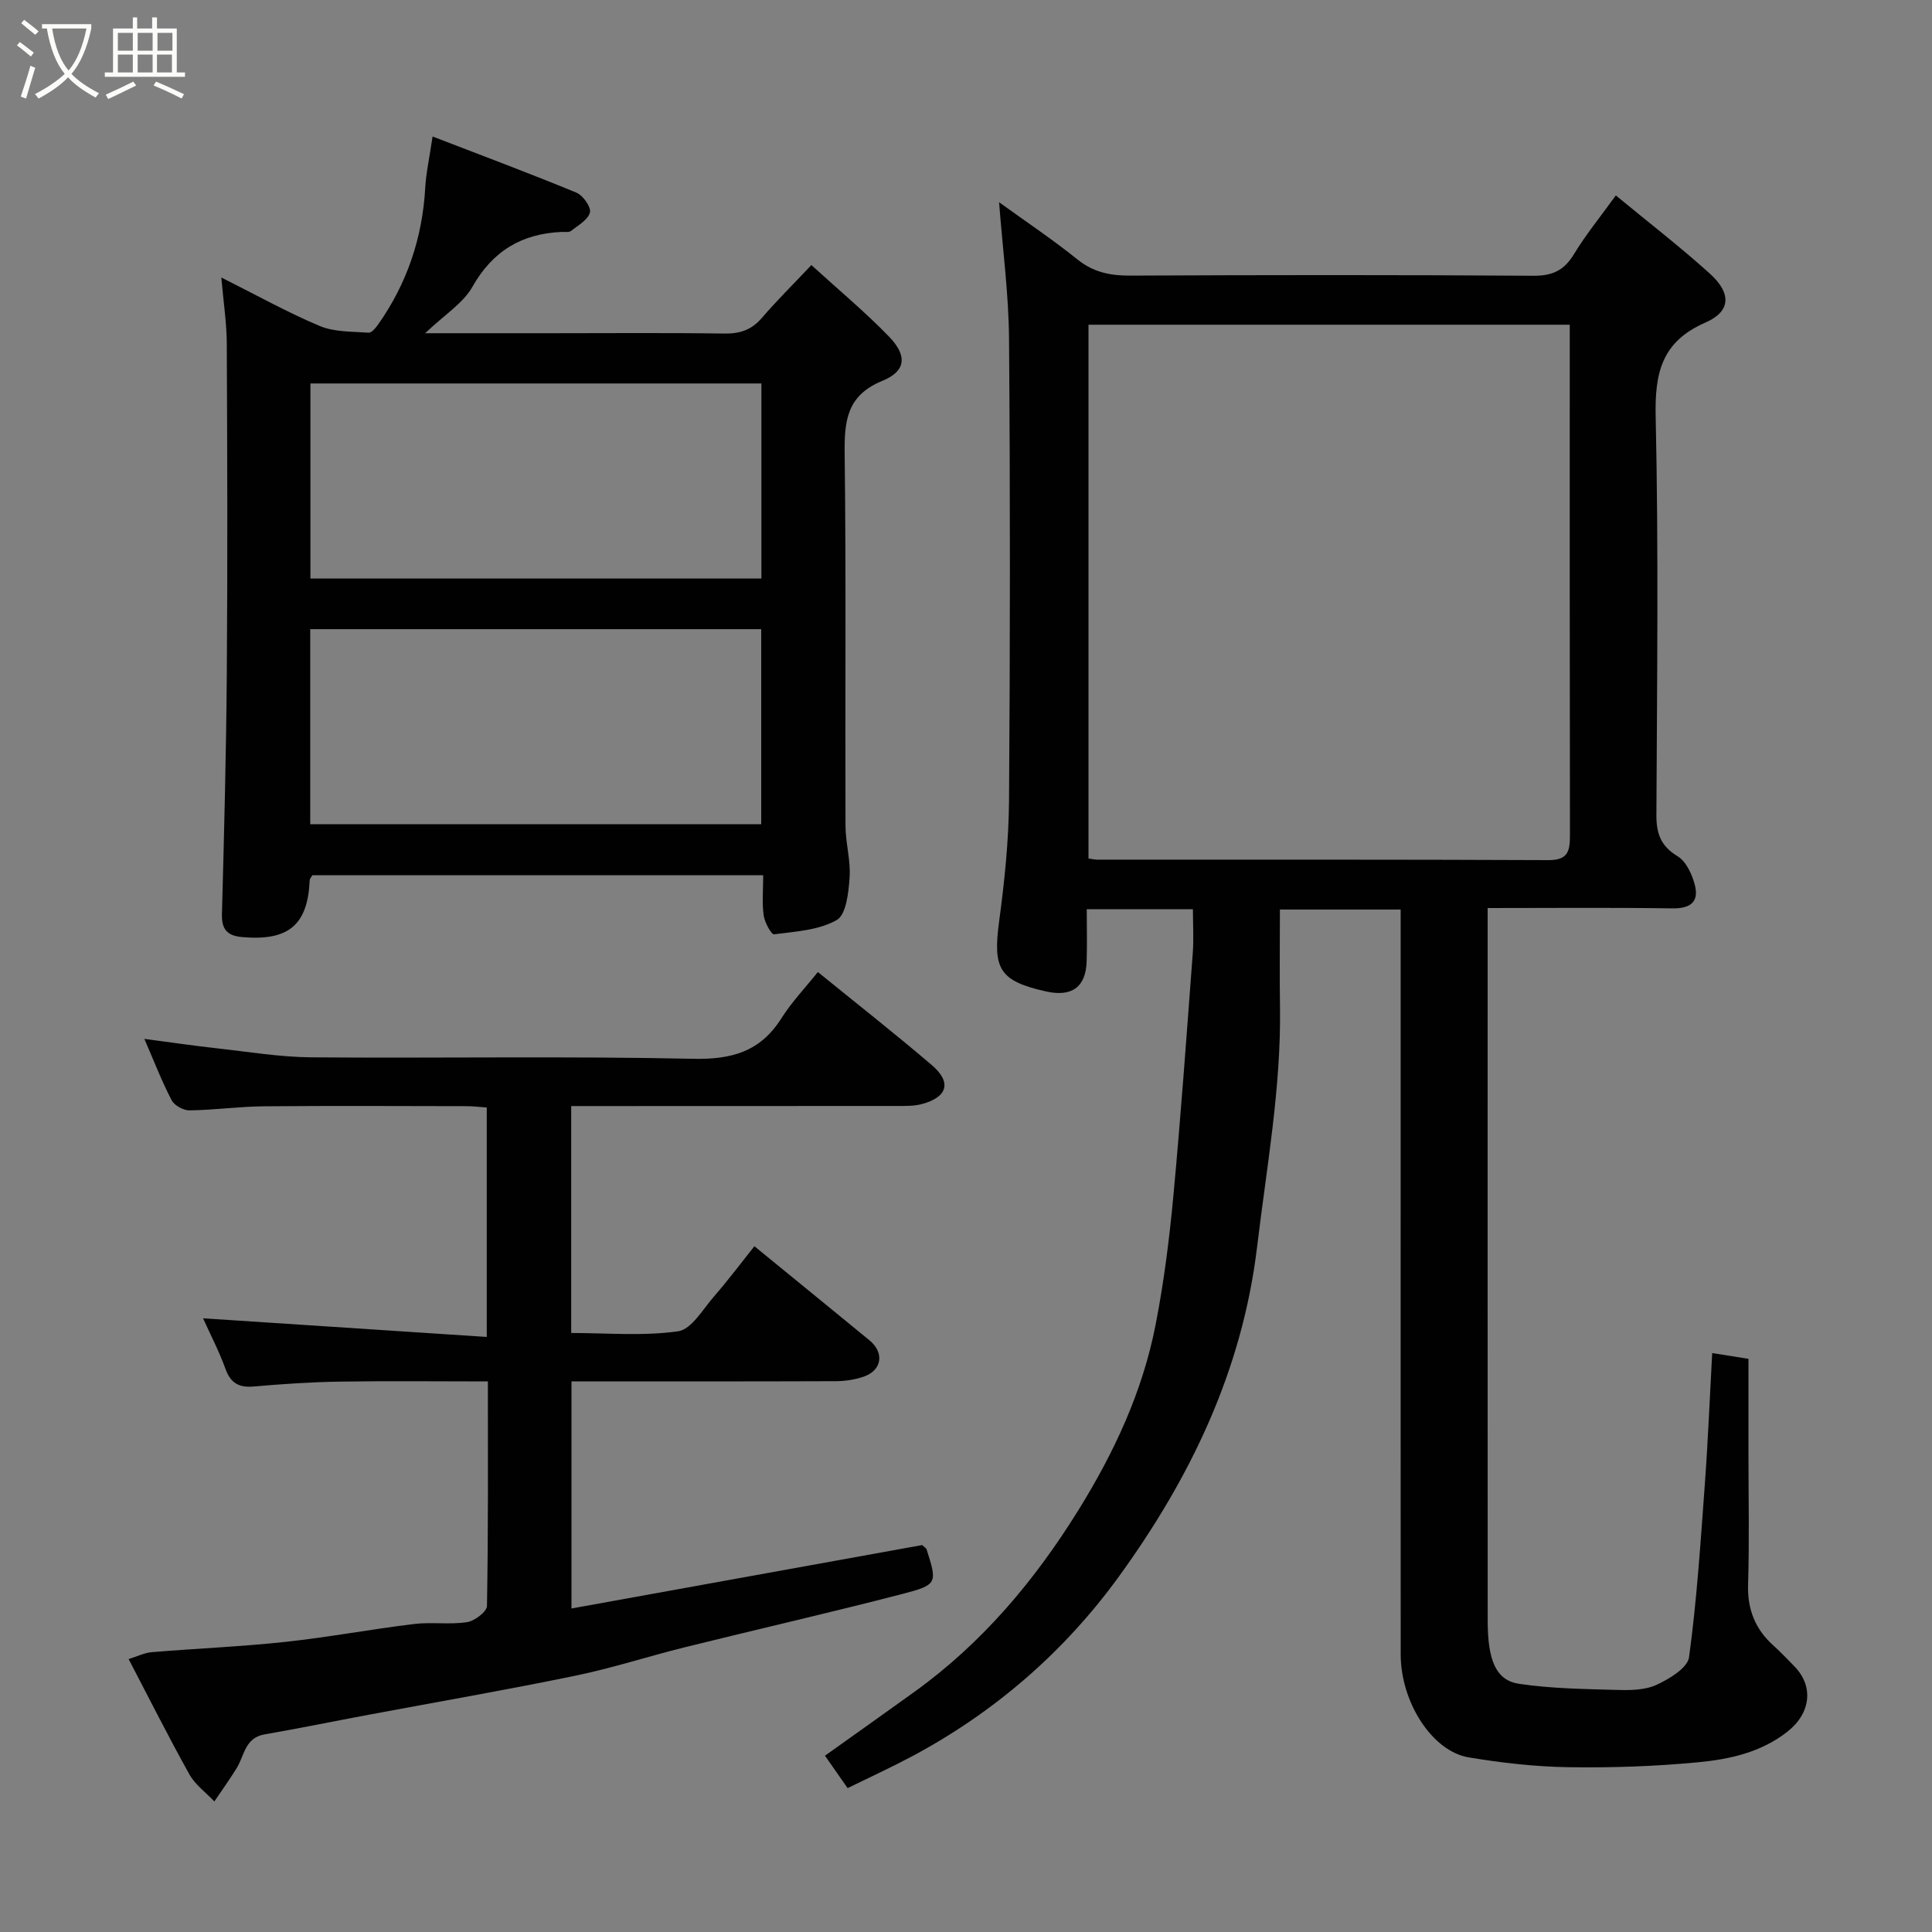 <svg enable-background="new 0 0 400 400" viewBox="0 0 400 400" xmlns="http://www.w3.org/2000/svg"><rect x="0" y="0" width="400" height="400" fill="#808080" stroke="none"/><path d="m6.4 11.7c-1-.8-1.9-1.6-2.9-2.3l.6-.7c.9.7 1.9 1.4 2.9 2.2zm-2.1 8.3c.7-2.1 1.4-4.2 2-6.4.2.1.6.3 1 .4-.7 2.3-1.3 4.4-1.9 6.4zm3-12.8c-1.1-.9-2.1-1.7-2.9-2.4l.6-.7c1 .8 2 1.5 3 2.4zm1.4-1.3v-.9h10.2v.9c-.9 4.2-2.3 7.3-4.1 9.4 1.3 1.4 3.2 2.7 5.7 4-.2.2-.4.5-.7.9-2.5-1.4-4.4-2.7-5.7-4.2-1.4 1.5-3.5 3-6.1 4.4 0 0 0 0-.1-.1-.3-.4-.5-.7-.7-.8 2.7-1.4 4.7-2.8 6.2-4.2-1.8-2.2-3-5.3-3.7-9.4zm9.2 0h-7.1c.6 3.8 1.7 6.7 3.4 8.7 1.7-2 2.9-4.8 3.7-8.7z" fill="#fbfcfa"/><path d="m31.6 3.6h.9v2.3h4.1v9.1h1.7v.9h-16.6v-.9h1.7v-9.1h4.1v-2.3h.9v2.3h3.1v-2.3zm-4 13.3.6.8c-1.9.9-3.8 1.9-5.8 2.8-.2-.3-.3-.6-.5-.9 2-.9 3.9-1.8 5.7-2.7zm-3.2-10.1v3.7h3.1v-3.7zm0 4.5v3.7h3.1v-3.7zm4.1-4.5v3.7h3.1v-3.7zm0 4.5v3.7h3.1v-3.7zm9.1 9.1c-2.1-1.1-4.1-2-5.8-2.7l.5-.8c2.2.9 4.1 1.8 5.8 2.6zm-1.9-13.6h-3.1v3.7h3.1zm-3.2 4.5v3.7h3.1v-3.7z" fill="#fbfcfa"/><g fill="#010101"><path d="m246.98 188.24c-7.4 0-14.33 0-21.98 0 0 3.6.09 7.2-.02 10.79-.16 5.33-3.06 7.43-8.4 6.24-9.68-2.17-11.06-4.64-9.72-14.52 1.12-8.31 1.99-16.72 2.05-25.09.23-31.83.25-63.67 0-95.5-.07-9.28-1.32-18.55-2.06-28.29 5.37 3.89 10.99 7.64 16.23 11.85 3.33 2.67 6.79 3.36 10.91 3.34 27.83-.13 55.67-.16 83.5.03 3.94.03 6.35-1.12 8.37-4.45 2.44-4.03 5.45-7.71 8.68-12.18 6.73 5.56 13.33 10.64 19.49 16.21 4.48 4.06 4.34 7.81-.94 10.11-9.05 3.95-10.5 10.38-10.3 19.46.61 27.49.28 54.99.15 82.49-.02 3.84.9 6.44 4.39 8.55 1.76 1.06 2.99 3.73 3.56 5.91.93 3.57-.92 4.93-4.67 4.88-12.49-.19-24.98-.07-38.22-.07v4.96c0 47.5-.01 95 .01 142.5 0 8.28 1.68 12.44 6.51 13.16 6.66.99 13.47 1.07 20.22 1.26 2.76.08 5.82.06 8.22-1.05 2.65-1.22 6.44-3.5 6.74-5.73 1.62-11.88 2.39-23.88 3.27-35.85.65-8.9 1.01-17.82 1.52-27.11 2.23.35 4.57.72 7.51 1.19v19.71c0 9 .2 18.01-.08 27-.16 5.21 1.5 9.3 5.31 12.71 1.49 1.33 2.85 2.8 4.26 4.23 4.06 4.12 3.41 9.69-1.32 13.46-5.5 4.38-12.09 5.81-18.71 6.43-8.89.84-17.86 1.15-26.79 1.01-6.87-.11-13.79-.9-20.58-2.03-7.6-1.27-14.08-11.44-14.09-21.3-.02-34.33-.01-68.67-.01-103 0-16.97 0-33.95 0-51.24-8.06 0-15.79 0-25 0 0 6.82-.08 13.53.02 20.24.24 16.69-2.76 33.03-4.73 49.51-3.07 25.67-13.81 47.9-28.6 68.31-11.36 15.67-25.89 28.26-43.14 37.41-4.04 2.14-8.21 4.06-13.05 6.43-1.44-2.06-2.97-4.25-4.69-6.71 6.36-4.54 12.47-8.86 18.55-13.24 13.95-10.06 24.75-22.86 33.82-37.44 7.5-12.06 13.38-24.67 16.09-38.57 1.72-8.82 2.85-17.78 3.68-26.72 1.56-16.71 2.75-33.46 4.01-50.2.22-2.94.03-5.91.03-9.09zm-21.62-121.01v110.51c.83.12 1.32.24 1.8.24 31.15.01 62.31-.04 93.46.1 4.22.02 4.42-2.12 4.42-5.32-.06-33.66-.04-67.31-.04-100.96 0-1.45 0-2.9 0-4.57-33.44 0-66.36 0-99.64 0z"/><path d="m158.01 181.2c-31.61 0-62.53 0-93.34 0-.26.47-.54.74-.55 1.02-.4 9.32-4.4 12.64-14.01 11.79-3.02-.27-4.24-1.55-4.16-4.72.45-16.76.89-33.51 1.01-50.27.17-22.65.1-45.31-.01-67.96-.02-4.23-.68-8.45-1.13-13.61 7.29 3.65 13.68 7.23 20.4 10.05 3.04 1.27 6.71 1.13 10.1 1.38.61.05 1.46-.98 1.96-1.69 5.98-8.48 9.17-17.91 9.76-28.29.17-3.09.86-6.15 1.52-10.64 10.07 3.88 20 7.59 29.79 11.63 1.35.56 3.07 2.99 2.79 4.1-.39 1.52-2.46 2.67-3.93 3.83-.44.34-1.29.17-1.95.2-8.26.37-14.26 3.94-18.46 11.37-1.92 3.4-5.73 5.74-9.78 9.6h25.96c11.99 0 23.99-.11 35.98.07 3.25.05 5.65-.76 7.79-3.25 3.02-3.53 6.34-6.8 10.24-10.93 5.7 5.2 11.18 9.75 16.1 14.84 3.79 3.93 3.5 7.12-1.39 9.12-7.43 3.04-7.9 8.34-7.82 15.15.31 25.65.08 51.3.17 76.95.01 3.59 1.1 7.2.85 10.74-.21 3.09-.7 7.68-2.66 8.8-3.71 2.12-8.54 2.38-12.97 2.96-.57.08-1.96-2.47-2.16-3.92-.36-2.57-.1-5.25-.1-8.32zm-.37-61.42c0-13.77 0-27.15 0-40.39-31.39 0-62.43 0-93.37 0v40.39zm-93.41 50.87h93.37c0-13.73 0-27.11 0-40.39-31.32 0-62.23 0-93.37 0z"/><path d="m169.33 201.25c7.92 6.44 15.92 12.71 23.63 19.3 4.14 3.55 3.2 6.64-2.16 8.05-1.57.41-3.28.38-4.93.38-20.66.02-41.32.02-61.98.02-1.79 0-3.58 0-5.63 0v46.98c7.34 0 14.86.68 22.13-.35 2.78-.39 5.14-4.58 7.46-7.24 2.9-3.33 5.55-6.87 8.34-10.37 8.11 6.63 15.99 13.04 23.83 19.48 3.13 2.57 2.58 6.24-1.23 7.53-1.82.62-3.82.92-5.74.93-18.13.07-36.27.04-54.73.04v47.02c24.51-4.43 48.66-8.8 72.6-13.13.49.46.84.64.92.89 2.22 6.99 2.3 7.33-5.01 9.23-14.95 3.88-30.02 7.31-45.01 11.03-7.58 1.88-15.03 4.31-22.67 5.89-14.2 2.93-28.5 5.41-42.76 8.08-7.21 1.35-14.4 2.82-21.63 4.08-4.05.7-4.15 4.36-5.74 6.95-1.45 2.37-3.09 4.62-4.64 6.93-1.75-1.85-3.97-3.45-5.17-5.61-4.29-7.69-8.24-15.56-12.58-23.87 1.86-.57 3.31-1.31 4.82-1.43 9.19-.76 18.42-1.14 27.58-2.12 8.93-.96 17.79-2.63 26.71-3.71 3.61-.44 7.36.17 10.95-.38 1.57-.24 4.11-2.16 4.13-3.36.28-15.29.19-30.59.19-46.48-10.46 0-20.57-.12-30.67.04-5.93.09-11.87.49-17.79 1.01-3.09.27-4.8-.69-5.88-3.68-1.32-3.65-3.13-7.11-4.63-10.44 19.59 1.29 39 2.56 58.74 3.86 0-16.54 0-31.8 0-47.5-1.4-.1-2.83-.28-4.26-.28-14-.02-27.99-.1-41.99.03-5.1.05-10.2.78-15.3.84-1.26.02-3.14-1.02-3.7-2.11-2.02-3.87-3.6-7.98-5.64-12.69 5.26.69 10.12 1.41 15 1.95 6.52.72 13.06 1.82 19.59 1.87 26.32.21 52.66-.27 78.97.3 8.03.18 13.94-1.46 18.31-8.35 2.16-3.42 5.02-6.42 7.57-9.61z"/></g></svg>